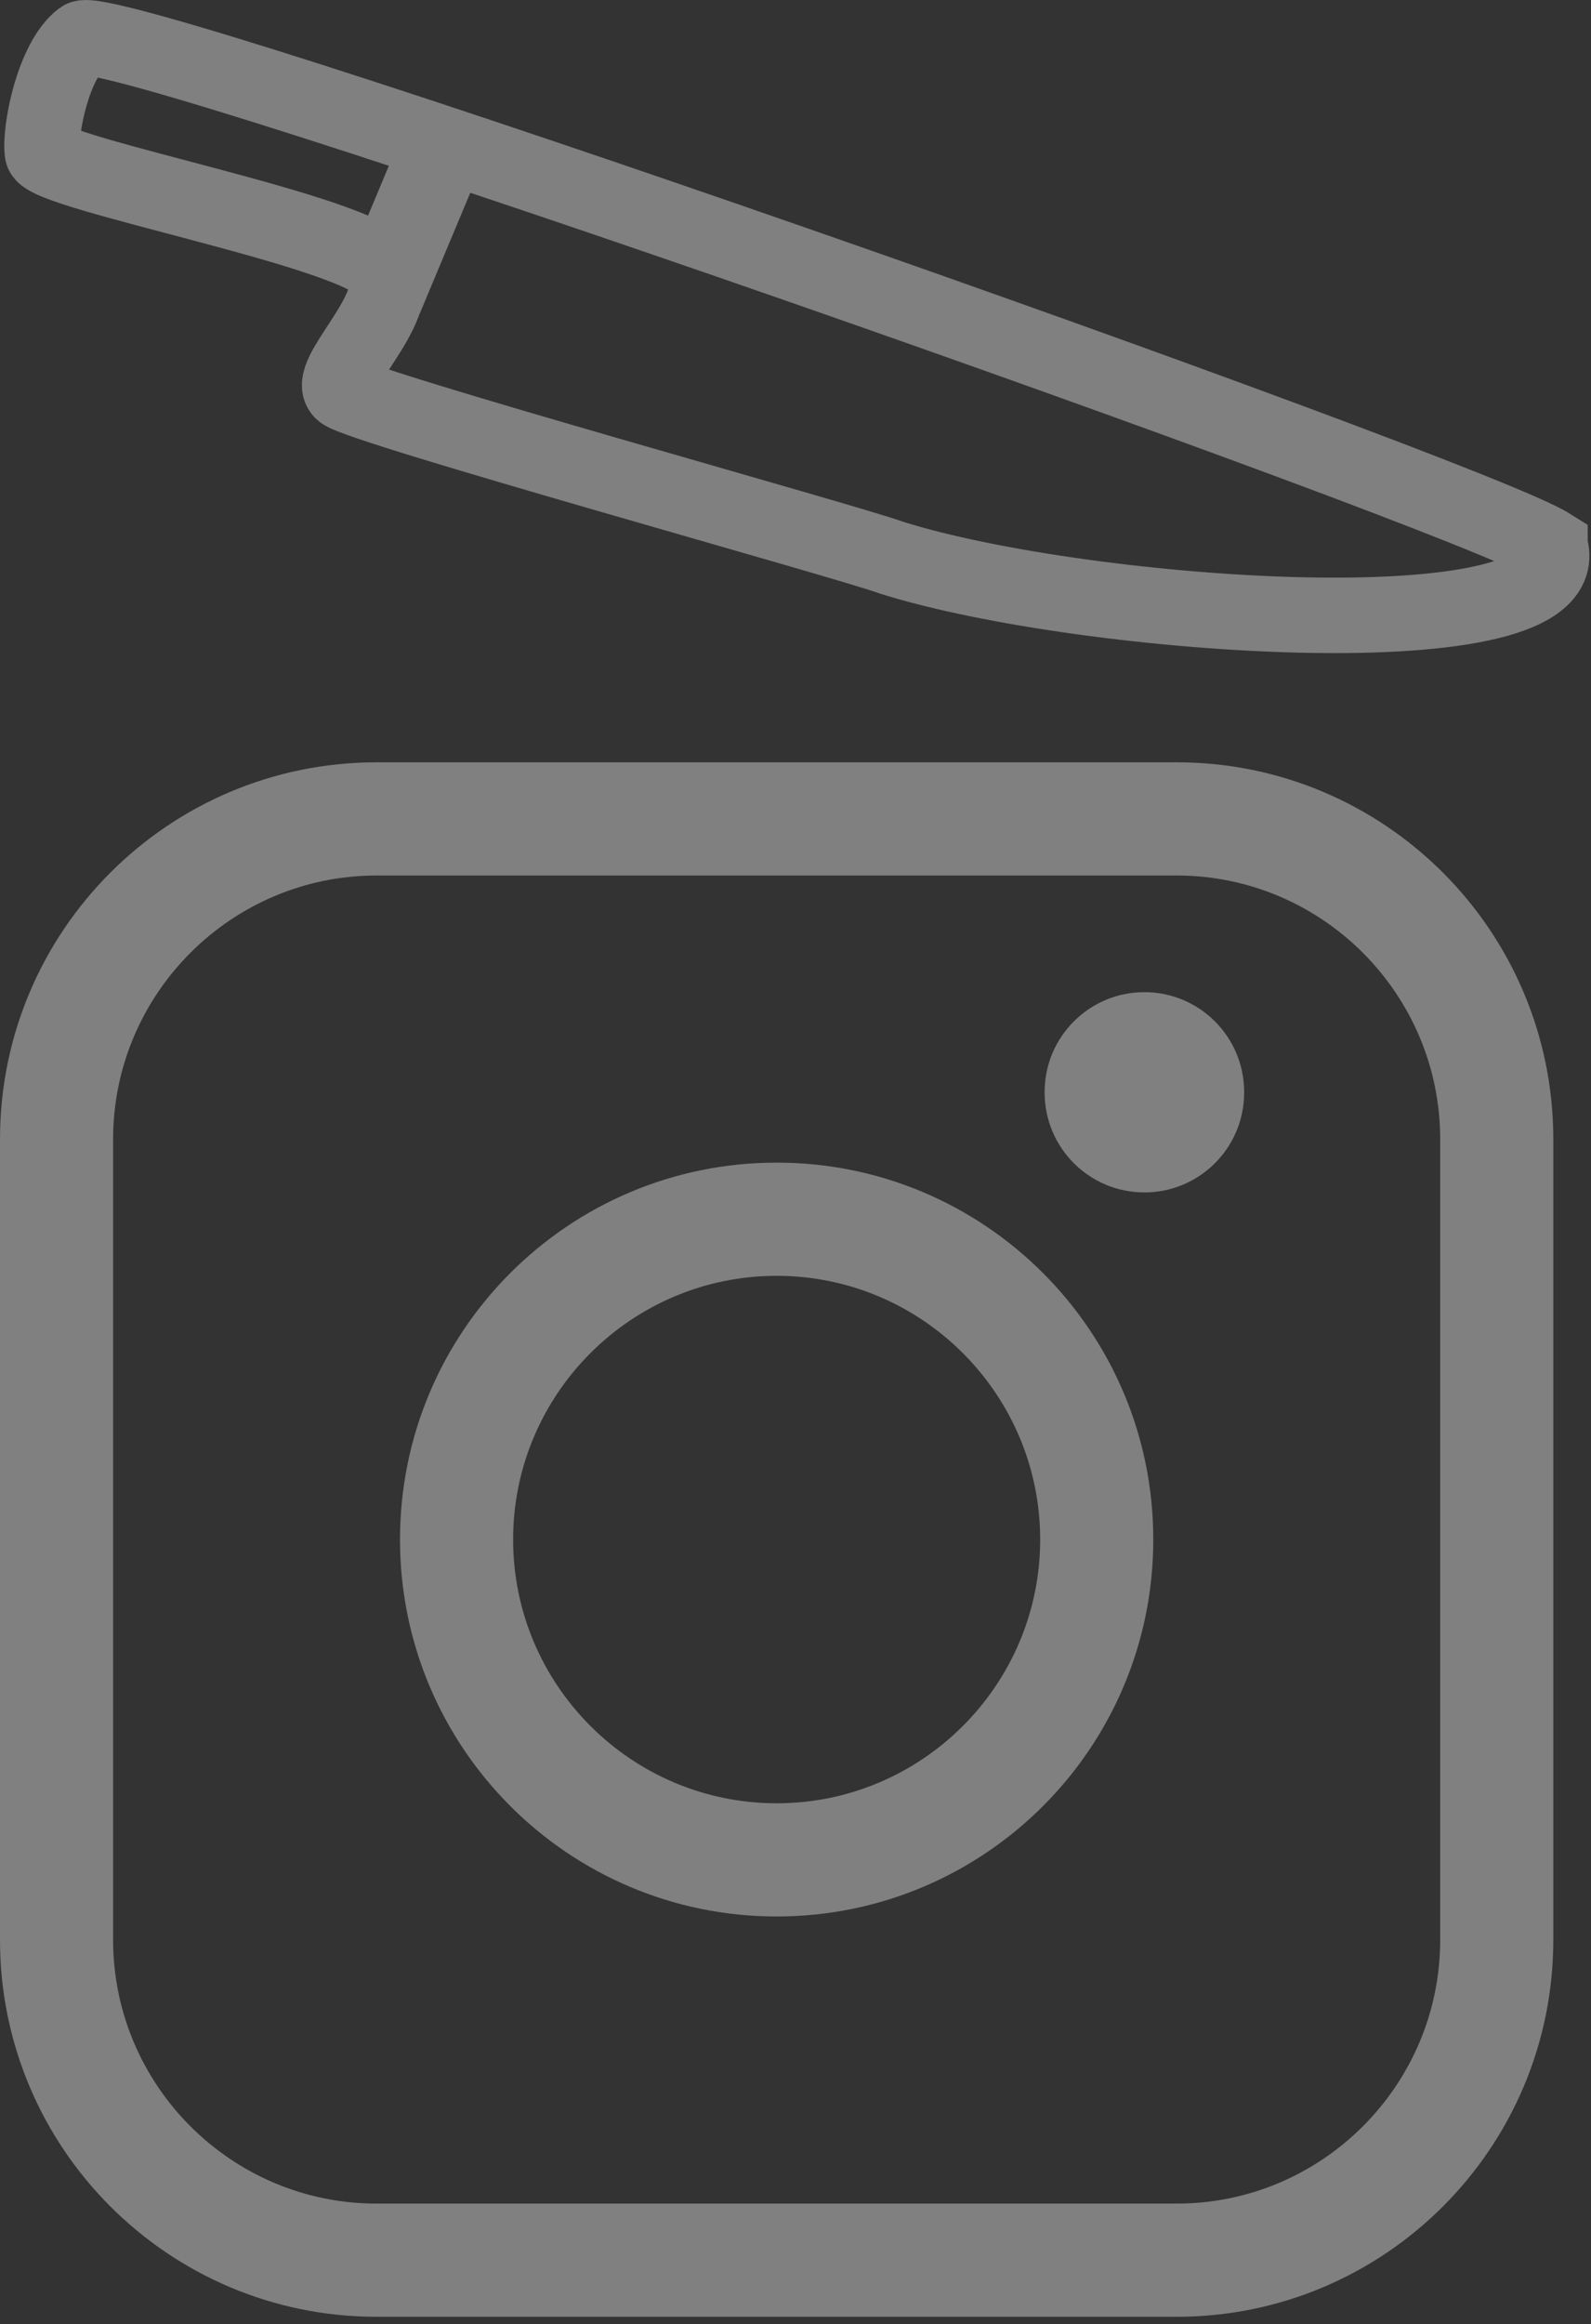 <?xml version="1.0" encoding="UTF-8" standalone="no"?>
<svg
   xmlns:dc="http://purl.org/dc/elements/1.1/"
   xmlns:cc="http://creativecommons.org/ns#"
   xmlns:rdf="http://www.w3.org/1999/02/22-rdf-syntax-ns#"
   xmlns:svg="http://www.w3.org/2000/svg"
   xmlns="http://www.w3.org/2000/svg"
   xmlns:sodipodi="http://sodipodi.sourceforge.net/DTD/sodipodi-0.dtd"
   xmlns:inkscape="http://www.inkscape.org/namespaces/inkscape"
   version="1.1"
   id="Layer_1"
   x="0px"
   y="0px"
   viewBox="0 0 211 308"
   xml:space="preserve"
   sodipodi:docname="logo.svg"
   width="211"
   height="308"
   inkscape:version="1.0.1 (3bc2e813f5, 2020-09-07)"><rect x="0" y="0" width="211" height="308" fill="#333333" stroke="none"/>
    <defs
   id="defs891">
	
	

	
		
	

        
        
        
        </defs>
    <sodipodi:namedview
   pagecolor="#ffffff"
   bordercolor="#666666"
   borderopacity="1"
   objecttolerance="10"
   gridtolerance="10"
   guidetolerance="10"
   inkscape:pageopacity="0"
   inkscape:pageshadow="2"
   inkscape:window-width="1920"
   inkscape:window-height="1017"
   id="namedview889"
   showgrid="false"
   inkscape:zoom="2.3109213"
   inkscape:cx="177.63499"
   inkscape:cy="147.84413"
   inkscape:window-x="-8"
   inkscape:window-y="-8"
   inkscape:window-maximized="1"
   inkscape:current-layer="Layer_1"
   inkscape:document-rotation="0" />
    <style
   type="text/css"
   id="style864">
	.st0{fill:#FFFFFF;}
	.st1{fill:#FFFFFF;stroke:#000000;stroke-width:10;stroke-miterlimit:10;}
</style>


    <g
   id="g852"><path
     d="m 156.05,116.021 c 19.27,0 34.95,15.68 34.95,34.95 v 106.1 c 0,19.27 -15.68,34.95 -34.95,34.95 H 49.95 c -19.27,0 -34.95,-15.68 -34.95,-34.95 v -106.1 c 0,-19.27 15.68,-34.95 34.95,-34.95 h 106.1 m 0,-15 H 49.95 c -27.59,0 -49.95,22.36 -49.95,49.95 v 106.1 c 0,27.59 22.36,49.95 49.95,49.95 h 106.1 c 27.59,0 49.95,-22.36 49.95,-49.95 v -106.1 c 0,-27.59 -22.36,-49.95 -49.95,-49.95 z"
     id="path868"
     style="fill:#808080" /><path
     d="m 103,169.071 c 19.27,0 34.95,15.68 34.95,34.95 0,19.27 -15.68,34.95 -34.95,34.95 -19.27,0 -34.95,-15.68 -34.95,-34.95 0,-19.27 15.68,-34.95 34.95,-34.95 m 0,-15 v 0 c -27.59,0 -49.95,22.36 -49.95,49.95 v 0 c 0,27.59 22.36,49.95 49.95,49.95 v 0 c 27.59,0 49.95,-22.36 49.95,-49.95 v 0 c 0,-27.59 -22.36,-49.95 -49.95,-49.95 z"
     id="path874"
     style="fill:#808080" /><g
     id="g882"
     transform="translate(-137,-76.979)"
     style="fill:#808080">
	<path
   class="st0"
   d="m 288.77,227.5 c -3.16,0 -5.73,-2.57 -5.73,-5.73 0,-3.24 2.57,-5.81 5.73,-5.81 3.16,0 5.73,2.57 5.73,5.73 0,3.24 -2.57,5.81 -5.73,5.81 z"
   id="path878"
   style="fill:#808080" />
            <path
   d="m 288.77,208.46 v 0 c -7.31,0 -13.23,5.92 -13.23,13.23 v 0.08 c 0,7.31 5.92,13.23 13.23,13.23 v 0 c 7.31,0 13.23,-5.92 13.23,-13.23 v -0.08 c 0,-7.31 -5.92,-13.23 -13.23,-13.23 z"
   id="path880"
   style="fill:#808080" />
</g><path
     class="st1"
     d="m 205.56,72.321 c -11.31,-7.08 -190.89,-70.14 -194.72,-67.22 -3.83,2.92 -5.61,12.33 -5.22,15.12 0.39,2.79 42.9,10.58 45.37,15.66 2.48,5.09 -8.11,14.01 -5.55,16.07 2.56,2.06 67.12,19.84 72.82,21.96 25.74,8.11 91.89,12.69 87.3,-1.59 z"
     id="path884"
     style="fill:none;stroke:#808080;stroke-opacity:1" /><rect
     x="61.056"
     y="-2.272"
     transform="rotate(22.713)"
     class="st1"
     width="1.34"
     height="14.109"
     id="rect886"
     style="stroke:#808080;stroke-opacity:1" /></g>
</svg>
